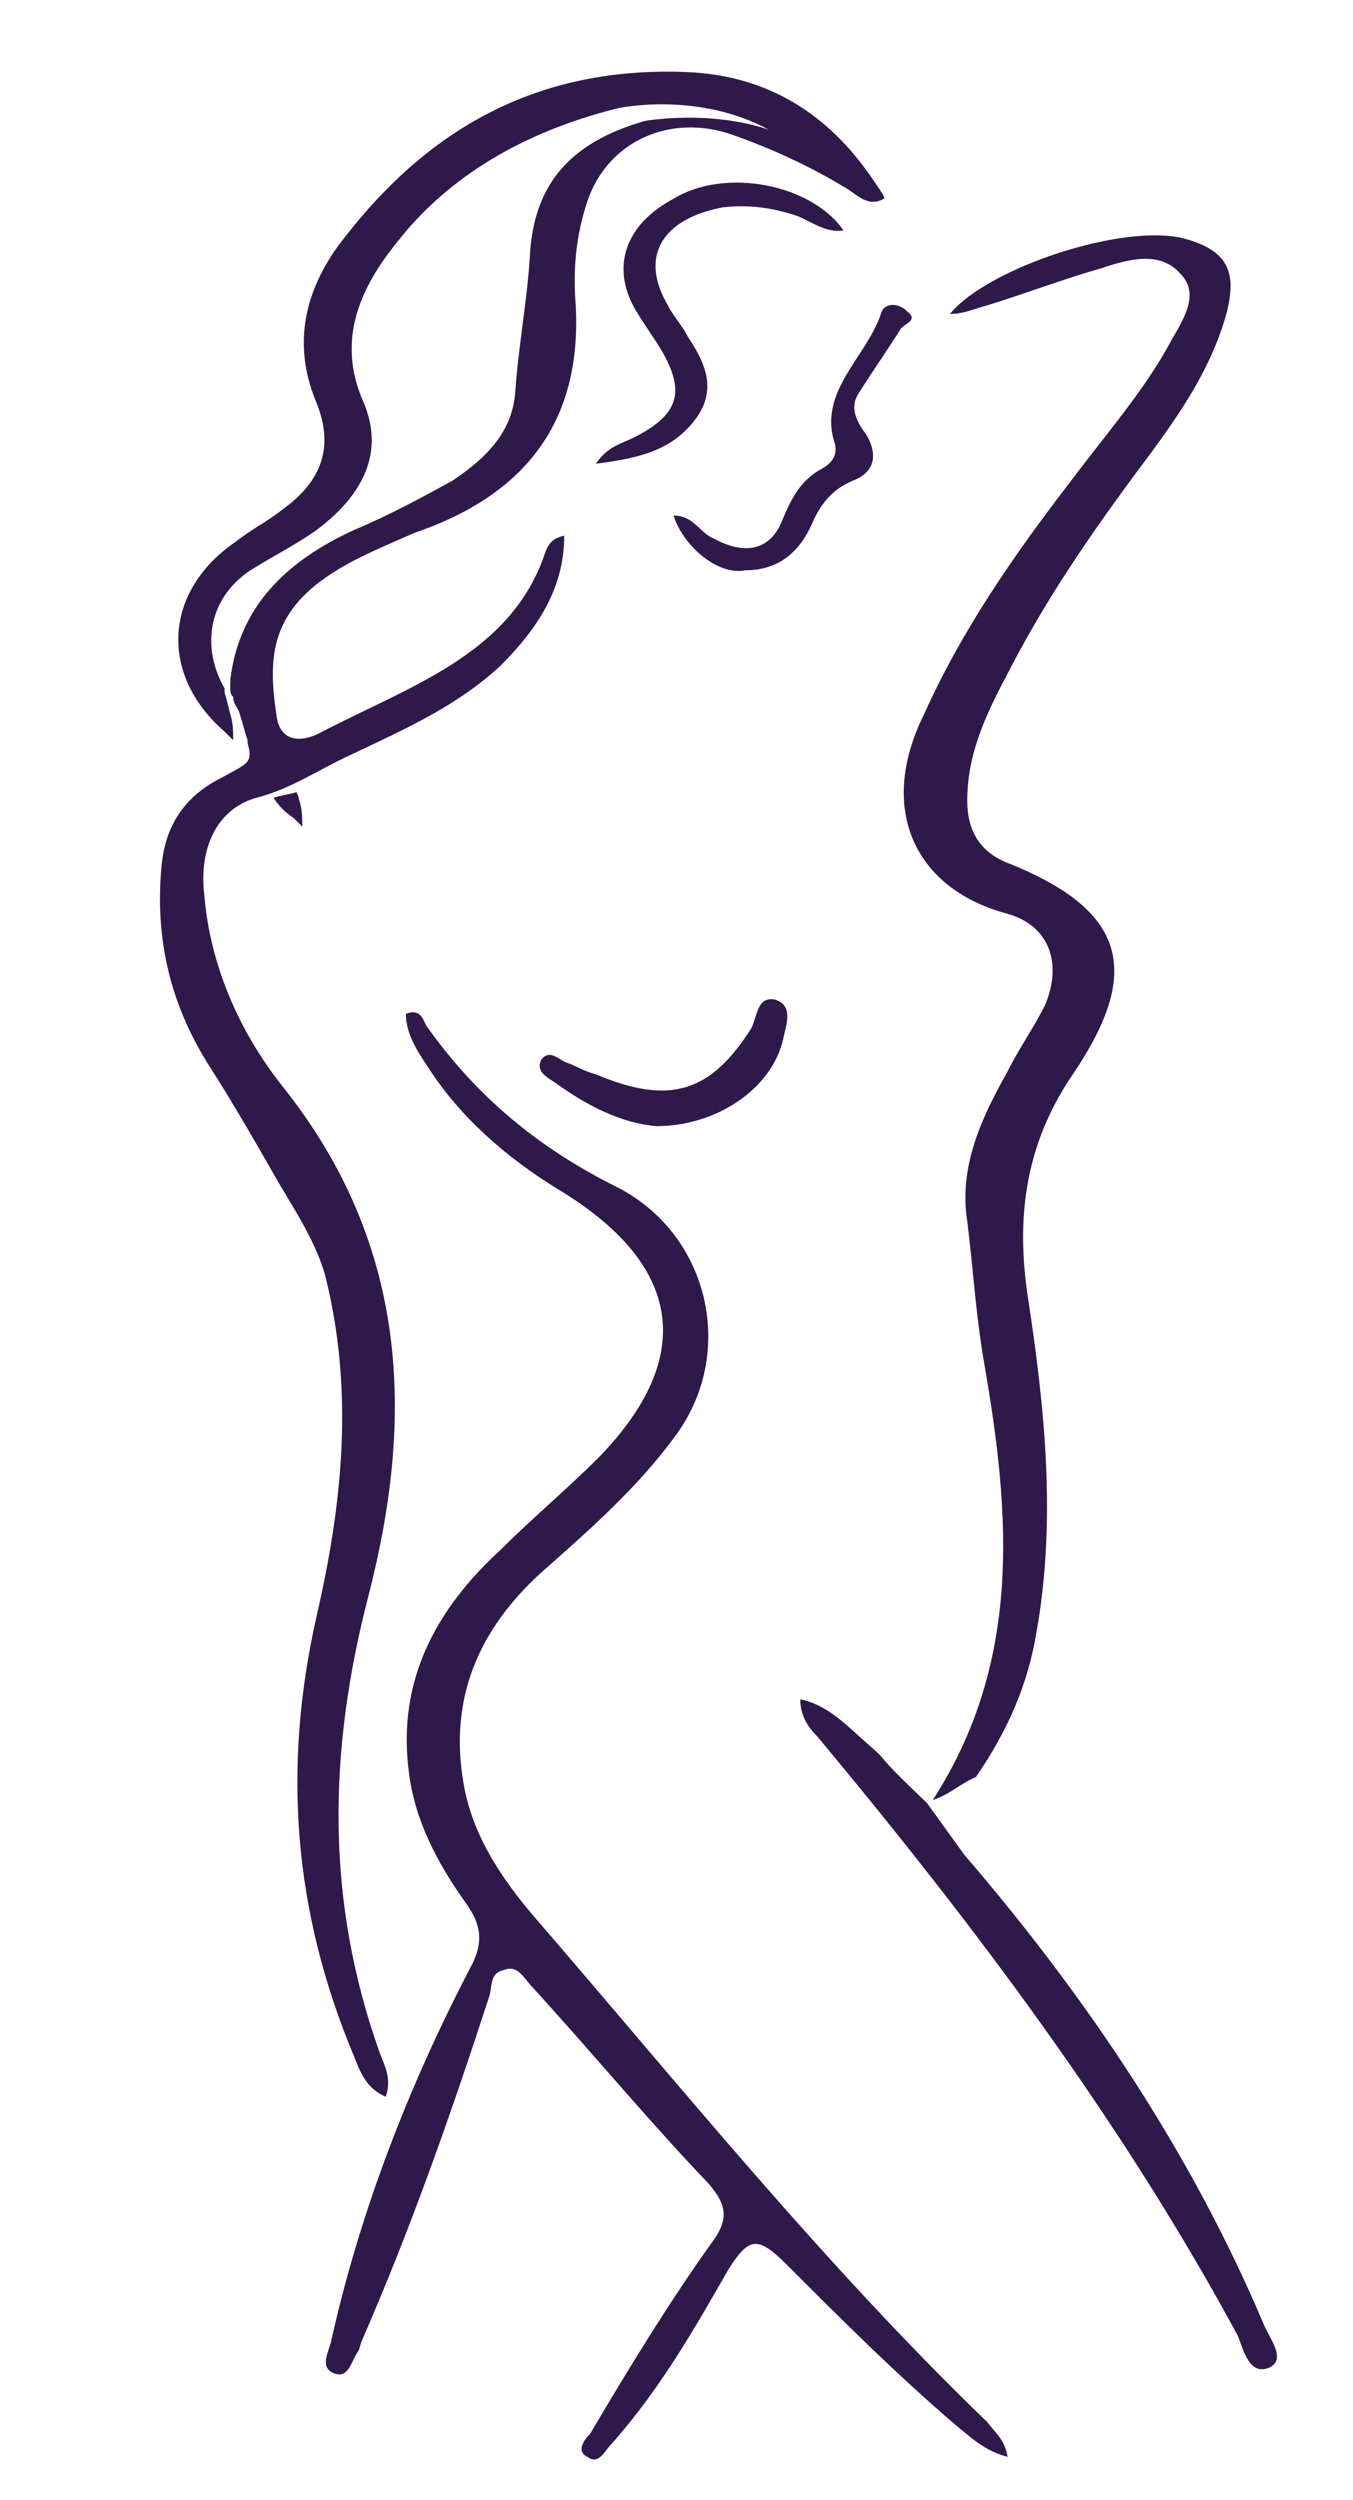 <?xml version="1.0" encoding="utf-8"?>
<!-- Generator: Adobe Illustrator 23.0.1, SVG Export Plug-In . SVG Version: 6.00 Build 0)  -->
<svg version="1.1" id="Layer_1" xmlns="http://www.w3.org/2000/svg" xmlns:xlink="http://www.w3.org/1999/xlink" x="0px" y="0px"
	 viewBox="0 0 47 86.8" style="enable-background:new 0 0 47 86.8;" xml:space="preserve">
<style type="text/css">
	.st0{fill:#2F194B;}
</style>
<g>
	<path class="st0" d="M30.3,6.2c-1.5-2.2-3.6-3.6-6.5-3.7c-5.4-0.2-9.2,2.2-12.1,6.1c-1.2,1.7-1.5,3.5-0.7,5.4
		c0.6,1.5,0.2,2.7-1.2,3.7c-0.5,0.4-1.1,0.7-1.6,1.1c-2.5,1.7-2.7,4.6-0.4,6.6c0.1,0.1,0.2,0.2,0.3,0.3c0-0.3,0-0.6-0.1-0.9
		c-0.1-0.4,0,0-0.1-0.4c-0.1-0.4-0.1-0.3-0.1-0.4c0-0.1,0,0,0-0.1c-0.8-1.4-0.6-3.1,0.9-4.1c0.8-0.5,1.6-0.9,2.3-1.4
		c1.6-1.2,2.4-2.7,1.6-4.5c-0.9-2.1-0.1-3.9,1.2-5.5c1.8-2.3,4.4-3.8,7.5-4.6c0.3-0.1,3-0.6,5.4,0.7c-2.1-0.7-4.3-0.3-4.3-0.3
		C19.6,5,18.5,6.6,18.4,9c-0.1,1.5-0.4,3.1-0.5,4.6c-0.1,1.4-1,2.3-2.2,3.1c-1.1,0.6-2.2,1.2-3.4,1.7c-2.4,1.1-4,2.7-4.3,5.2
		c0,0.1,0,0,0,0.1c0,0.2,0,0,0,0.2c0,0.1,0,0.2,0.1,0.3c0,0.2,0.1,0.3,0.2,0.5c0.1,0.3,0.2,0.7,0.3,1c0,0.1,0,0,0,0.1
		c0.2,0.7,0,0.7-0.9,1.2c-1.4,0.7-2,1.8-2.1,3.2c-0.2,2.4,0.3,4.6,1.6,6.7c0.9,1.4,1.7,2.8,2.5,4.2c0.6,1,1.3,2.1,1.6,3.2
		c1,4,0.6,7.9-0.3,11.8c-1.2,5.3-0.8,10.3,1.3,15.3c0.2,0.5,0.4,1.1,1.1,1.4c0.2-0.6,0-1-0.2-1.5c-1.9-5.3-1.8-10.5-0.4-15.9
		c1.6-6.2,1.4-12.2-3-17.7c-1.5-1.9-2.5-4.2-2.7-6.6c-0.2-1.6,0.4-3,1.8-3.4c1.2-0.3,2.2-1,3.3-1.5c1.9-0.9,3.7-1.7,5.2-3.1
		c1.3-1.3,2.2-2.7,2.2-4.5c-0.5,0.1-0.6,0.4-0.7,0.7c-1.2,3.4-4.6,4.5-7.7,6.1c-0.7,0.4-1.5,0.4-1.6-0.6c-0.3-2-0.2-3.6,2.1-5
		c0.8-0.5,1.8-0.9,2.7-1.3c4.1-1.4,5.8-4.1,5.6-7.9c-0.1-1.2,0-2.4,0.4-3.6c0.7-2.1,2.9-3.1,5.1-2.3c1.4,0.5,2.7,1.1,4,1.9
		c0.3,0.2,0.7,0.6,1.2,0.3C30.8,6.9,30.5,6.5,30.3,6.2z"/>
	<path class="st0" d="M35,85.3c-0.8-0.2-1.3-0.7-1.8-1.1c-2.1-1.8-4-3.7-5.9-5.6c-1-1-1.3-0.9-2,0.2c-1.2,2.1-2.4,4.2-4.1,6.1
		c-0.2,0.2-0.4,0.7-0.8,0.4c-0.4-0.2-0.1-0.6,0.1-0.8c1.3-2.2,2.7-4.5,4.2-6.6c0.6-0.8,0.6-1.3-0.1-2.1c-2.1-2.2-4-4.5-6.1-6.8
		c-0.3-0.3-0.5-0.8-1-0.6c-0.5,0.1-0.4,0.6-0.5,0.9c-1.3,4-2.7,8-4.4,11.9c-0.1,0.2-0.1,0.4-0.2,0.5c-0.2,0.3-0.3,0.9-0.8,0.7
		c-0.5-0.2-0.2-0.7-0.1-1.1c1-4.5,2.7-8.9,4.9-13.1c0.4-0.8,0.3-1.4-0.2-2.1c-1-1.4-1.8-2.9-2-4.6c-0.4-3.1,0.9-5.6,3.2-7.7
		c1.1-1.1,2.3-2.1,3.4-3.2c3.4-3.5,2.9-6.7-1.4-9.3c-1.8-1.1-3.4-2.5-4.5-4.2c-0.4-0.6-0.8-1.2-0.8-1.9c0.5-0.2,0.6,0.2,0.7,0.4
		c1.7,2.4,3.8,4.2,6.6,5.6c3.2,1.6,4.2,5.7,2.1,8.6c-1.3,1.8-3,3.3-4.7,4.8c-2.2,2-3.2,4.4-2.7,7.3c0.3,1.8,1.3,3.3,2.5,4.7
		c5.1,5.9,10,12,15.7,17.5C34.6,84.5,34.9,84.7,35,85.3z"/>
	<path class="st0" d="M32.4,62.5c3.1-4.8,2.7-9.9,1.8-15.1c-0.3-1.7-0.4-3.4-0.6-5c-0.3-1.9,0.5-3.6,1.4-5.2
		c0.4-0.8,0.9-1.5,1.3-2.3c0.6-1.4,0.2-2.8-1.4-3.2c-3.2-0.9-4.4-3.7-2.8-6.9c1.3-2.9,3.1-5.5,5.1-8.1c1.2-1.6,2.6-3.2,3.5-4.9
		c0.4-0.7,1-1.6,0.3-2.3c-0.7-0.8-1.8-0.5-2.7-0.2c-1.4,0.4-2.7,0.9-4,1.3c-0.4,0.1-0.8,0.3-1.3,0.3c1.3-1.6,6.1-3.2,8.2-2.6
		c1.4,0.4,1.8,1.1,1.4,2.6c-0.5,1.8-1.5,3.3-2.6,4.8c-1.8,2.4-3.5,4.8-4.9,7.5c-0.8,1.5-1.5,2.9-1.5,4.6c0,1,0.4,1.8,1.5,2.2
		c4.2,1.7,4.5,3.9,2.1,7.4c-1.6,2.4-1.9,4.9-1.5,7.6c0.6,3.9,1,7.8,0.3,11.7c-0.3,1.8-1,3.4-2.1,5C33.4,61.9,33,62.3,32.4,62.5
		L32.4,62.5z"/>
	<path class="st0" d="M32.2,62.6c1.3,1.8,0,0,1.3,1.8c4.3,5,7.9,10.4,10.4,16.3c0.2,0.5,0.8,1.2,0.2,1.5c-0.7,0.3-0.9-0.6-1.1-1.1
		c-4-7.4-9.1-14.2-14.6-20.8c-0.3-0.3-0.6-0.7-0.6-1.3c1,0.2,1.7,1,2.4,1.6C31,61.3,30.2,60.7,32.2,62.6
		C32.3,62.9,32.2,62.6,32.2,62.6z"/>
	<path class="st0" d="M29.3,8c-0.6,0.1-1.1-0.3-1.6-0.5c-0.9-0.3-1.7-0.4-2.6-0.3c-2.1,0.4-2.9,1.7-1.9,3.4c0.2,0.4,0.5,0.7,0.7,1.1
		c0.6,0.9,1,1.8,0.3,2.8c-0.8,1.1-1.9,1.4-3.5,1.6c0.4-0.6,0.9-0.7,1.3-0.9c1.6-0.8,1.8-1.6,1-3c-0.3-0.5-0.6-0.9-0.9-1.4
		c-0.9-1.5-0.4-3,1.3-3.9C25.2,5.8,28.2,6.4,29.3,8z"/>
	<path class="st0" d="M23.4,17.9c0.7,0,0.9,0.6,1.4,0.8c1.1,0.6,2,0.4,2.4-0.7c0.3-0.7,0.6-1.3,1.3-1.7c0.4-0.2,0.6-0.5,0.5-0.9
		c-0.6-1.8,1.1-3,1.6-4.5c0.1-0.4,0.6-0.4,0.9-0.1c0.4,0.3,0,0.4-0.2,0.6c-0.5,0.8-1,1.5-1.5,2.3c-0.3,0.5,0,1,0.3,1.4
		c0.4,0.7,0.3,1.3-0.5,1.6c-0.7,0.3-1.1,0.8-1.4,1.5c-0.4,0.9-1.1,1.6-2.3,1.6C24.9,20,23.7,18.9,23.4,17.9z"/>
	<path class="st0" d="M22.8,39.1c-1.2-0.1-2.4-0.7-3.5-1.5c-0.3-0.2-0.7-0.4-0.5-0.8c0.3-0.4,0.6,0,0.9,0.1c0.3,0.1,0.6,0.3,1,0.4
		c2.6,1.1,4,0.6,5.4-1.6c0.2-0.4,0.2-1.1,0.8-1c0.7,0.2,0.4,0.9,0.3,1.4C26.8,37.8,24.9,39.1,22.8,39.1z"/>
	<path class="st0" d="M10.3,27.5c-0.3,0.1-0.5,0.1-0.8,0.2c0.2,0.3,0.4,0.5,0.7,0.7c0.1,0.1,0.2,0.2,0.3,0.3c0-0.3,0-0.6-0.1-0.9
		C10.3,27.4,10.4,27.8,10.3,27.5z"/>
</g>
</svg>
